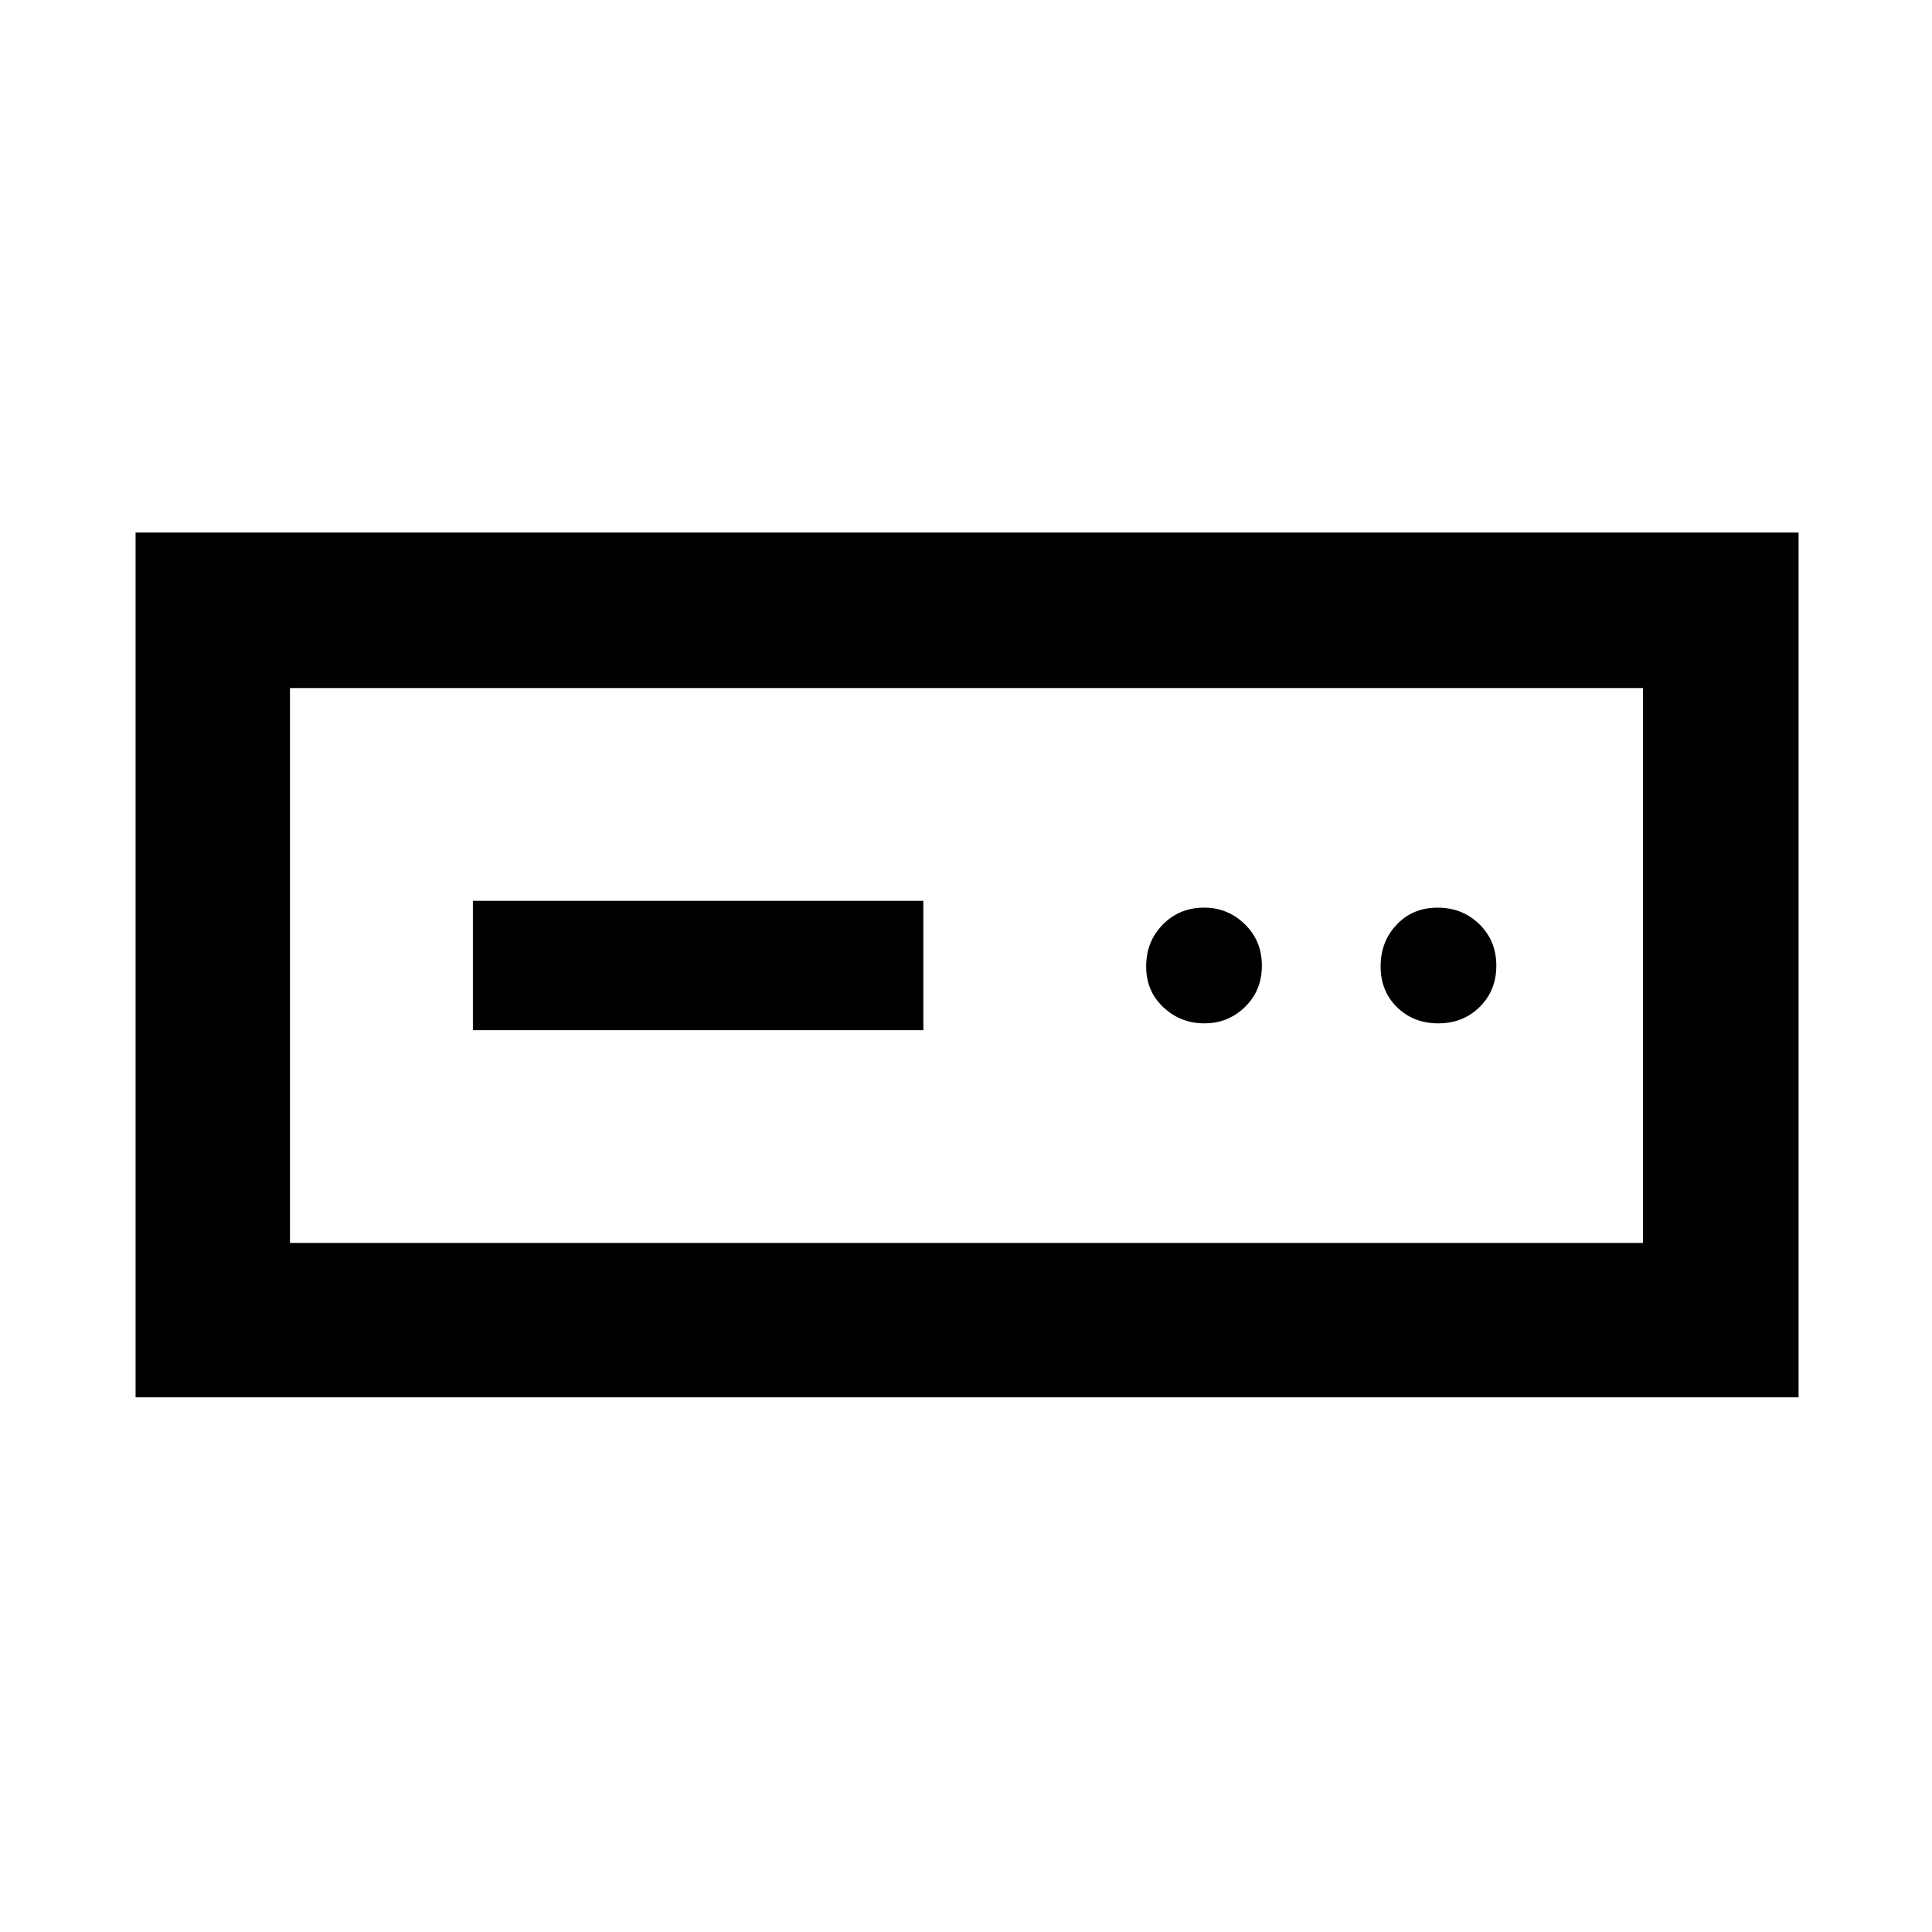 <svg xmlns="http://www.w3.org/2000/svg" height="48" viewBox="0 -960 960 960" width="48"><path d="M67.37-265.67v-429.72H893.7v429.72H67.37Zm76.72-76.72h672.32v-275.72H144.09v275.72Zm90.89-105.72H458.8v-64.28H234.98v64.28Zm363.47-3.39q11.85 0 20.21-8.18 8.36-8.17 8.36-20.5 0-12.32-8.46-20.57T598.35-509q-12.33 0-20.58 8.43-8.25 8.42-8.25 20.75 0 12.32 8.54 20.32 8.53 8 20.39 8Zm116.25 0q12.32 0 20.57-8.18 8.25-8.17 8.25-20.5 0-12.32-8.42-20.57-8.43-8.25-20.75-8.25-12.33 0-20.33 8.43-8 8.42-8 20.75 0 12.32 8.18 20.32 8.17 8 20.5 8ZM144.09-342.39v-275.72 275.72Z"/></svg>